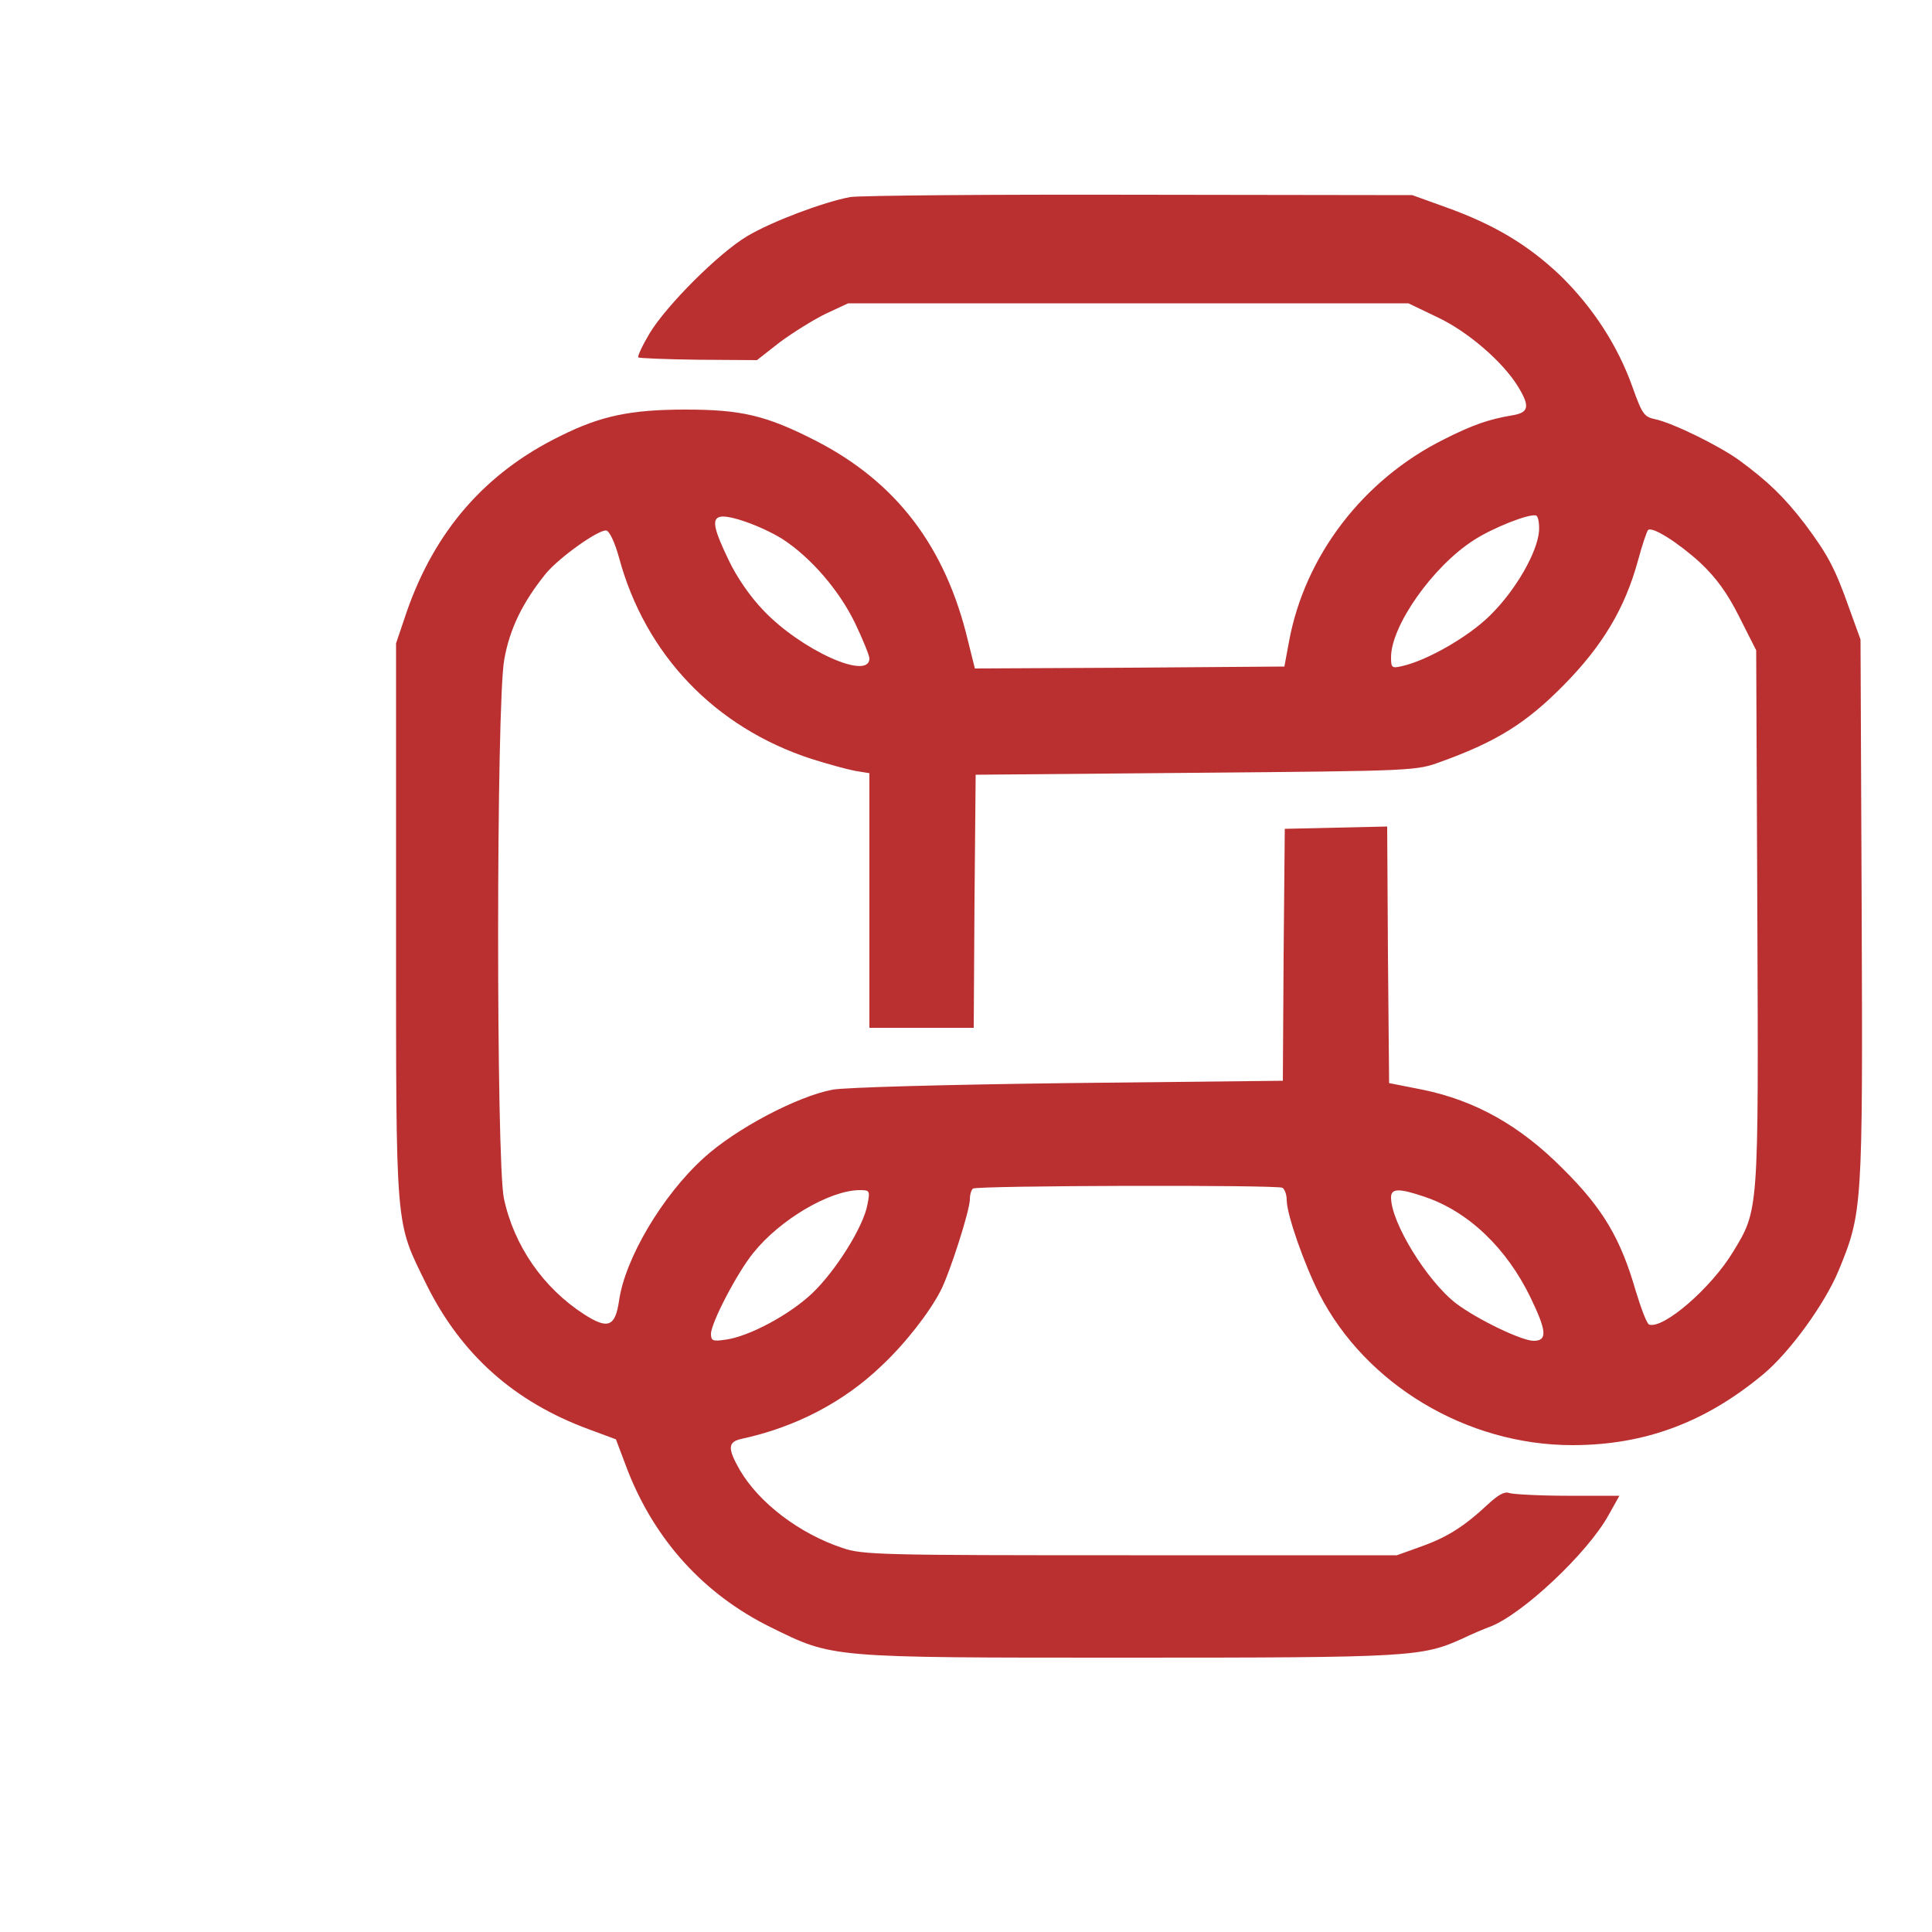 <?xml version="1.0" standalone="no"?>
<!DOCTYPE svg PUBLIC "-//W3C//DTD SVG 20010904//EN"
 "http://www.w3.org/TR/2001/REC-SVG-20010904/DTD/svg10.dtd">
<svg version="1.0" xmlns="http://www.w3.org/2000/svg"
 width="250pt" height="250pt" viewBox="0 0 500 500"
 preserveAspectRatio="xMidYMid meet">

<g transform="translate(0,556) scale(0.1,-0.1)"
fill="#ba3030" stroke="none">
<path d="M2200 5050 c-69 -13 -202 -63 -266 -101 -74 -44 -209 -179 -253 -252
-19 -32 -32 -60 -29 -62 2 -2 72 -5 156 -6 l151 -1 60 47 c34 25 87 58 118 73
l58 27 725 0 725 0 75 -36 c79 -37 170 -116 209 -180 31 -51 28 -67 -16 -74
-60 -10 -103 -25 -176 -62 -209 -104 -360 -301 -401 -523 l-12 -65 -401 -3
-400 -2 -18 72 c-58 243 -185 410 -393 517 -129 66 -193 81 -338 81 -141 0
-219 -16 -323 -68 -195 -95 -326 -246 -399 -457 l-27 -80 0 -720 c0 -813 -3
-772 79 -940 90 -181 227 -303 420 -374 l70 -26 31 -82 c71 -180 197 -319 369
-404 163 -80 146 -79 926 -79 729 0 760 2 864 49 25 12 58 26 72 31 84 32 253
191 307 289 l28 50 -134 0 c-74 0 -142 4 -151 7 -12 5 -29 -5 -54 -28 -62 -58
-106 -86 -173 -110 l-64 -23 -690 0 c-647 0 -693 1 -745 19 -111 37 -215 116
-265 201 -32 56 -32 73 3 81 140 30 265 95 363 189 62 58 124 138 153 194 24
46 76 209 76 237 0 13 4 25 8 28 13 8 788 10 801 2 6 -4 11 -18 11 -32 0 -36
44 -163 84 -242 120 -235 382 -392 655 -392 188 0 345 59 495 184 69 58 158
181 194 267 62 151 63 160 60 934 l-3 700 -29 80 c-37 105 -56 140 -115 219
-53 69 -94 109 -170 165 -53 38 -171 96 -217 106 -29 6 -34 13 -59 83 -38 107
-102 206 -187 289 -83 79 -171 132 -297 177 l-86 31 -705 1 c-388 1 -725 -2
-750 -6z m-175 -885 c74 -48 148 -134 189 -220 20 -42 36 -82 36 -89 0 -58
-176 21 -274 124 -34 35 -70 87 -91 132 -37 77 -43 104 -23 110 22 8 110 -24
163 -57z m1958 21 c-4 -55 -60 -153 -126 -218 -56 -56 -165 -118 -229 -132
-26 -6 -28 -4 -28 23 0 82 109 236 214 303 49 32 143 69 161 64 6 -2 9 -20 8
-40z m-2381 -69 c68 -252 249 -440 498 -521 41 -13 92 -27 113 -31 l37 -6 0
-329 0 -330 135 0 135 0 2 328 3 327 570 5 c568 5 570 5 635 29 144 52 220
100 315 196 102 103 160 200 194 324 11 41 23 76 26 79 10 11 78 -32 136 -85
40 -38 69 -77 100 -139 l44 -87 3 -689 c3 -767 4 -758 -63 -868 -57 -94 -180
-200 -217 -188 -6 2 -21 42 -35 88 -39 135 -85 213 -188 315 -111 112 -227
177 -364 205 l-86 17 -3 332 -2 332 -133 -3 -132 -3 -3 -326 -2 -326 -553 -6
c-319 -4 -577 -11 -612 -17 -91 -17 -251 -101 -334 -177 -107 -97 -204 -261
-219 -370 -10 -67 -29 -74 -91 -34 -105 68 -181 177 -207 300 -20 96 -20 1280
1 1394 14 80 48 149 108 223 34 41 136 114 156 111 8 -1 22 -30 33 -70z m643
-1674 c-10 -57 -82 -172 -143 -230 -59 -56 -164 -112 -224 -120 -33 -5 -38 -3
-38 15 0 28 68 159 110 210 68 85 196 161 274 162 27 0 28 -1 21 -37z m1441
20 c114 -38 213 -133 275 -261 42 -87 44 -112 8 -112 -31 0 -147 56 -201 97
-75 58 -168 209 -168 274 0 24 21 24 86 2z"/>
</g>
</svg>

